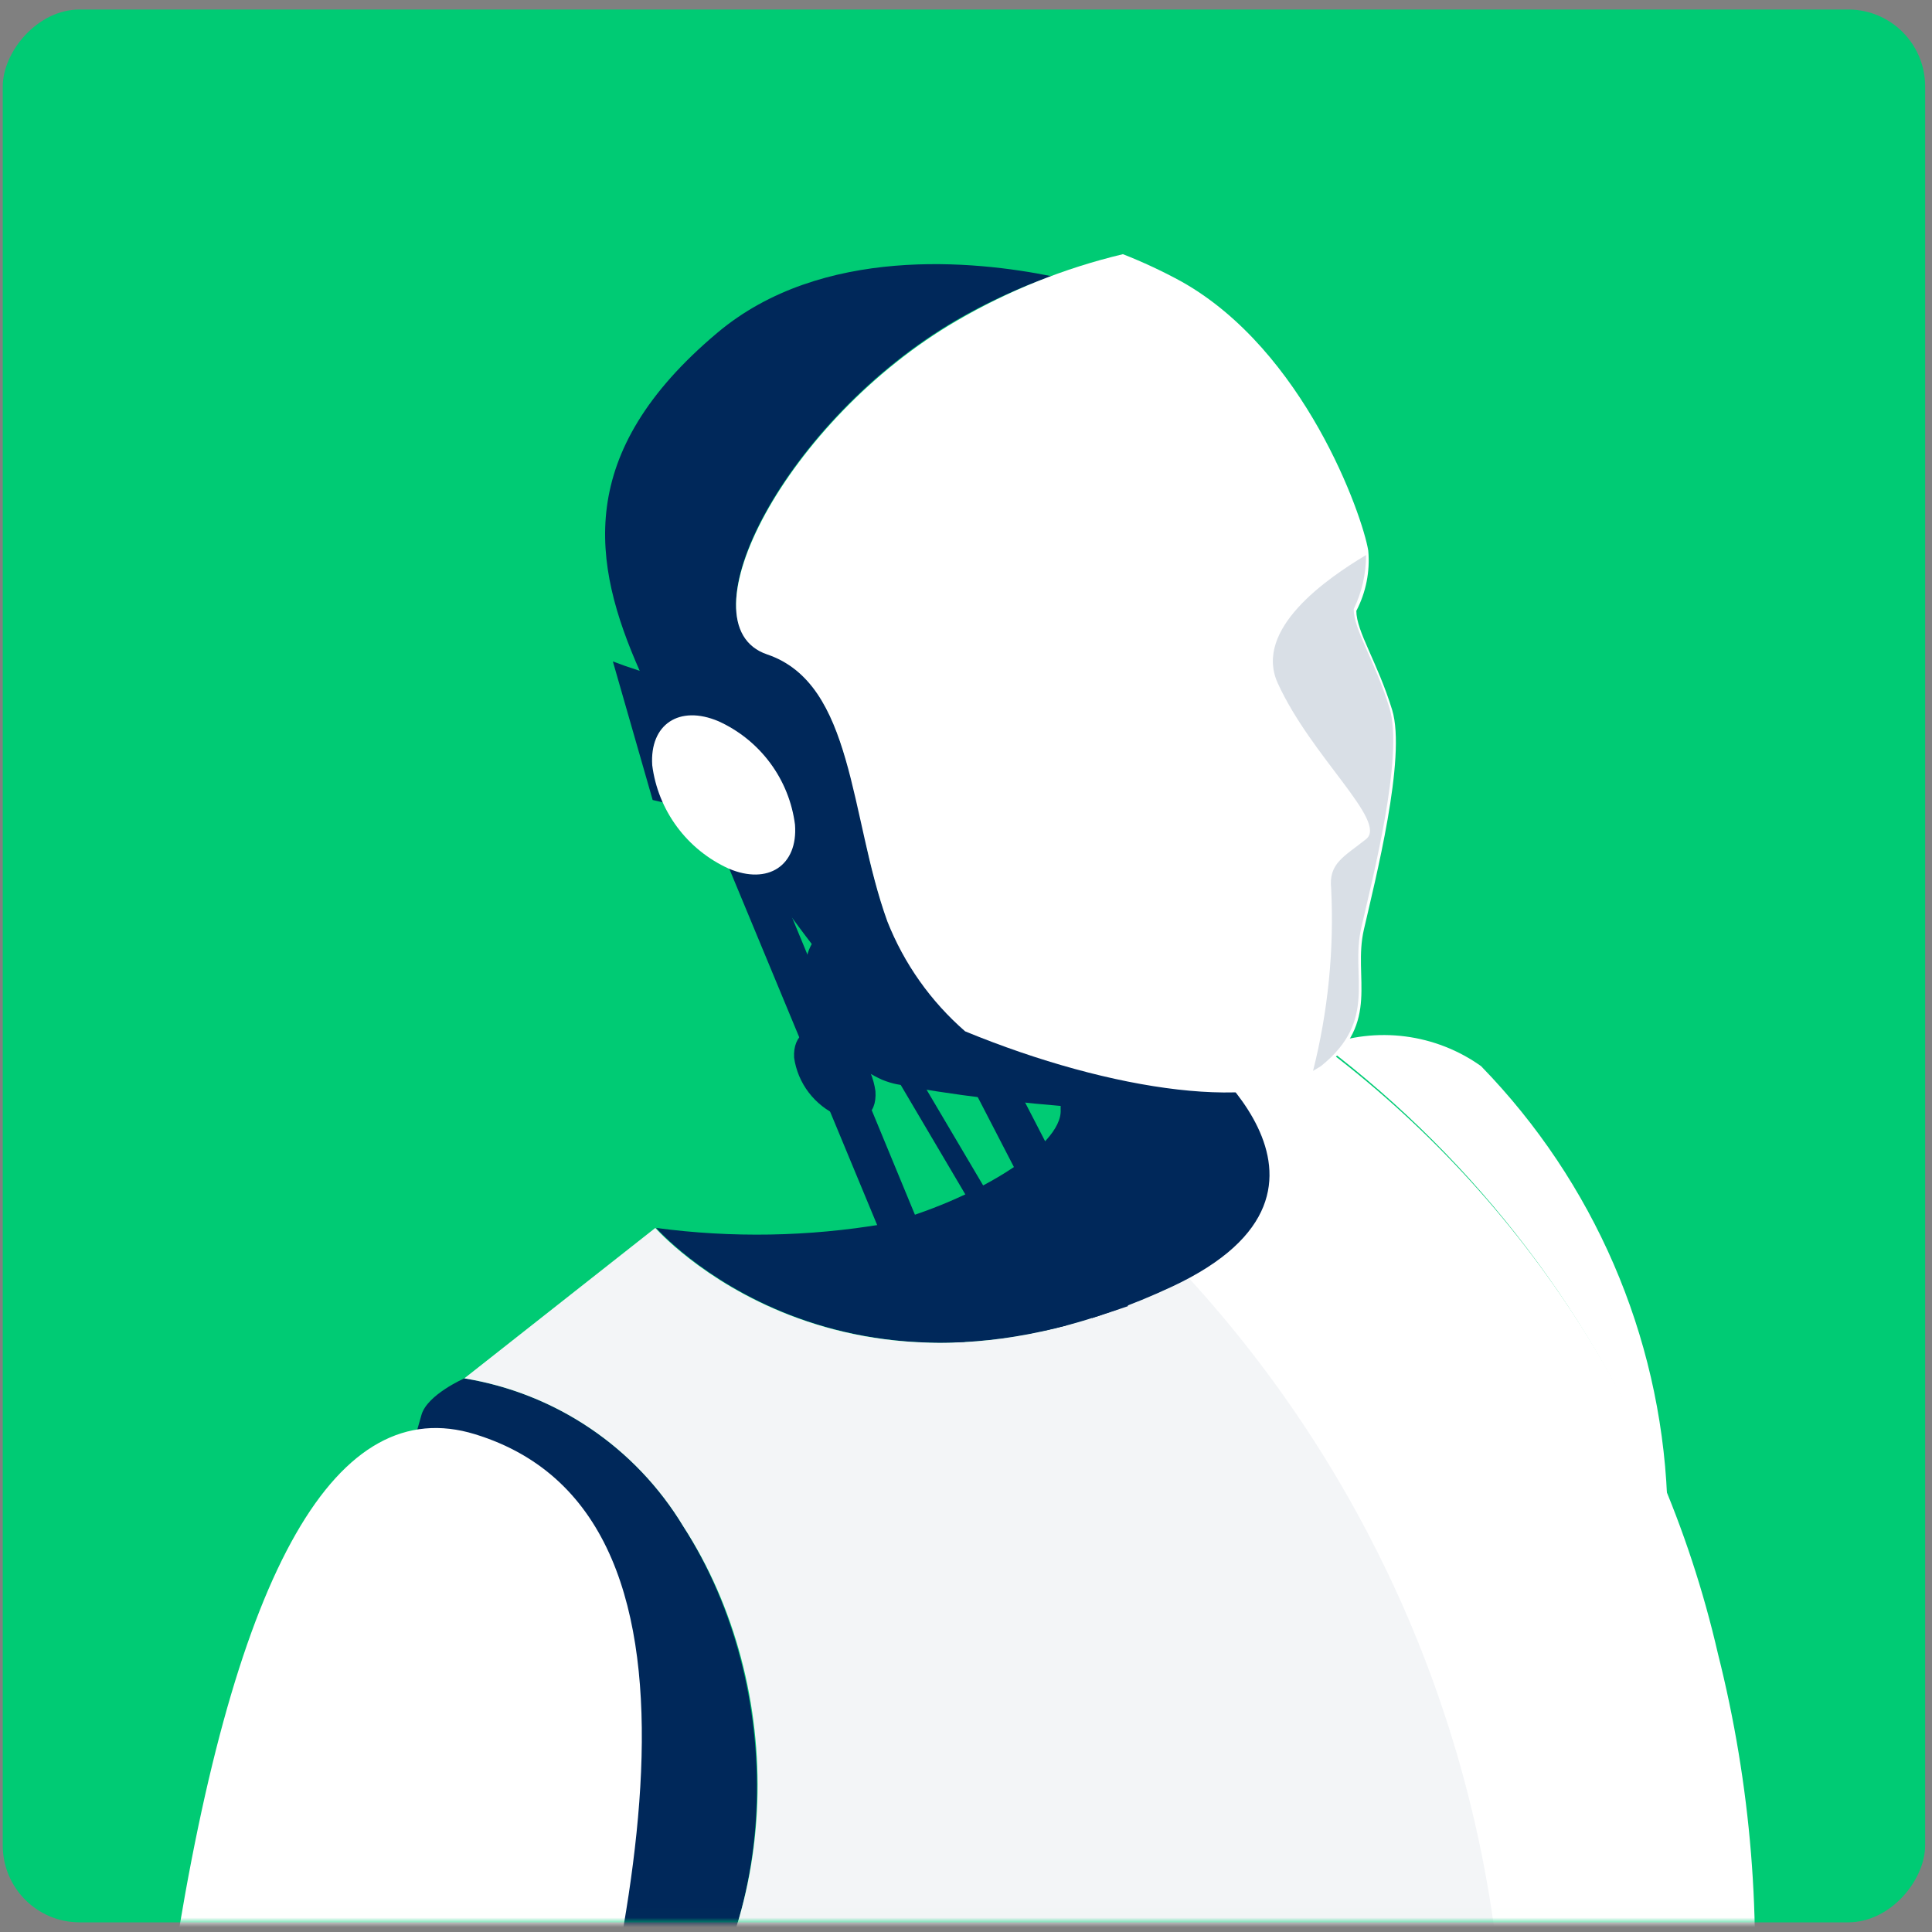 <svg width="201" height="201" viewBox="0 0 201 201" fill="none" xmlns="http://www.w3.org/2000/svg">
<rect x="0" y="0" width="201" height="201" fill="#808080" stroke="none"/>
<rect width="200" height="199.005" rx="8" transform="matrix(-1 0 0 1 200.286 0.99)" fill="#00CB74"/>
<mask id="mask0_637_15705" style="mask-type:alpha" maskUnits="userSpaceOnUse" x="0" y="0" width="201" height="200">
<rect x="0.286" y="0.99" width="200" height="199.005" fill="#C4C4C4"/>
</mask>
<g mask="url(#mask0_637_15705)">
<path d="M48.31 143.401C52.998 144.167 57.462 145.939 61.393 148.594C65.324 151.248 68.627 154.723 71.073 158.775C81.788 175.568 81.512 199.957 68.82 215.057C68.82 215.057 58.611 211.534 50.15 190.76C43.528 174.47 38.561 165.044 43.849 147.199C44.447 145.094 48.31 143.401 48.31 143.401Z" fill="#00285A"/>
<path d="M122.073 133.837C87.675 149.944 68.269 127.751 68.269 127.751C76.139 128.804 84.124 128.665 91.952 127.34C101.15 124.96 110.577 119.286 110.347 115.443C110.117 111.599 117.751 109.037 117.751 109.037L123.361 108.442C123.361 108.442 144.009 123.542 122.073 133.837Z" fill="#00285A"/>
<path d="M30.468 264.064C22.65 264.064 17.27 262.554 15.936 254.912C13.913 243.793 15.522 220.777 18.005 204.579C24.489 162.802 35.112 144.819 49.414 149.212C77.742 157.906 64.728 205.814 56.726 234.321C54.243 243.198 52.127 250.428 50.472 256.239C49.046 261.364 40.355 263.835 30.468 264.064Z" fill="white"/>
<path d="M71.074 158.775C68.628 154.723 65.325 151.248 61.394 148.594C57.464 145.939 52.999 144.167 48.311 143.401L68.177 127.752C68.177 127.752 87.584 149.944 121.981 133.837C143.917 123.542 123.269 108.442 123.269 108.442L135.318 107.206C157.265 122.814 172.708 145.879 178.729 172.045C182.174 185.704 183.324 199.835 182.132 213.868C174.638 210.65 166.23 210.228 158.449 212.678C138.859 219.175 120.096 256.88 99.954 260.22C95.31 261.07 90.518 260.561 86.158 258.756C85.345 251.941 83.403 245.308 80.41 239.126L68.775 215.057C81.513 199.82 81.973 175.568 71.074 158.775Z" fill="url(#paint0_linear_637_15705)"/>
<g style="mix-blend-mode:multiply" opacity="0.05">
<path d="M157.114 213.227C138.03 221.006 119.727 256.971 100.045 260.22C95.401 261.07 90.609 260.561 86.249 258.756C85.436 251.941 83.494 245.308 80.501 239.126L68.866 215.057C81.558 199.82 81.834 175.568 71.12 158.775C68.673 154.723 65.37 151.249 61.44 148.594C57.509 145.939 53.044 144.167 48.356 143.401L68.176 127.752C68.176 127.752 87.583 149.944 121.981 133.837L123.682 132.968C141.701 152.668 152.972 177.549 155.873 204.03C156.562 207.233 156.884 210.299 157.114 213.227Z" fill="#00285A"/>
</g>
<path d="M137.8 108.808C140.478 107.797 143.365 107.46 146.205 107.828C149.046 108.195 151.75 109.255 154.08 110.913C165.816 122.972 172.704 138.893 173.44 155.664C166.058 137.114 153.737 120.915 137.8 108.808Z" fill="white"/>
<path d="M100.369 107.16C106.756 109.842 113.44 111.762 120.281 112.88C118.705 113.896 117.025 114.739 115.268 115.397C108.487 115.019 101.732 114.271 95.034 113.155L86.573 94.44L92.689 96.59C94.431 100.636 97.054 104.246 100.369 107.16Z" fill="#00285A"/>
<path d="M113.611 137.132L94.849 100.846C94.742 100.609 94.683 100.353 94.676 100.093C94.669 99.833 94.714 99.575 94.808 99.332C94.902 99.09 95.043 98.868 95.224 98.68C95.405 98.492 95.621 98.342 95.86 98.238C96.333 98.005 96.877 97.961 97.381 98.114C97.885 98.267 98.312 98.606 98.573 99.061L117.336 135.393C117.363 135.56 117.363 135.73 117.336 135.896C116.14 136.308 114.853 136.72 113.611 137.132Z" fill="#00285A"/>
<path d="M108.783 138.413L82.341 93.616C82.277 93.503 82.238 93.378 82.224 93.248C82.211 93.119 82.224 92.989 82.263 92.865C82.301 92.741 82.365 92.626 82.45 92.527C82.534 92.428 82.638 92.347 82.755 92.289C82.981 92.152 83.252 92.109 83.51 92.169C83.768 92.229 83.992 92.387 84.134 92.61L110.898 137.91L108.783 138.413Z" fill="#00285A"/>
<path d="M96.321 139.649L75.259 88.903C75.171 88.66 75.133 88.402 75.145 88.144C75.158 87.885 75.222 87.632 75.333 87.398C75.444 87.165 75.6 86.955 75.793 86.781C75.985 86.608 76.21 86.474 76.455 86.387C76.693 86.28 76.95 86.222 77.212 86.215C77.473 86.208 77.733 86.252 77.976 86.346C78.22 86.44 78.443 86.58 78.632 86.76C78.82 86.94 78.971 87.155 79.076 87.393L100.368 138.916C100.411 139.143 100.411 139.376 100.368 139.603C99.126 139.694 97.701 139.694 96.321 139.649Z" fill="#00285A"/>
<path d="M83.811 101.578C84.108 103.896 84.994 106.1 86.387 107.982C87.779 109.864 89.631 111.361 91.767 112.331C95.906 114.024 98.987 112.011 98.711 107.755C98.381 105.442 97.476 103.248 96.079 101.37C94.682 99.493 92.836 97.991 90.709 97.002C86.57 95.218 83.489 97.277 83.811 101.578Z" fill="#00285A"/>
<path d="M74.614 34.635C85.467 25.483 101.47 27.13 109.38 28.732C105.951 29.954 102.641 31.486 99.493 33.307C81.834 43.603 70.751 64.88 79.811 67.992C88.87 71.103 88.364 84.831 92.319 95.767C93.479 98.752 95.16 101.509 97.285 103.912L84.961 98.878C77.939 89.78 71.782 80.053 66.566 69.822C61.6 58.611 59.714 47.172 74.614 34.635Z" fill="#00285A"/>
<path d="M85.054 72.156C87.59 77.061 89.299 82.348 90.112 87.805C79.949 86.158 67.901 83.229 67.901 83.229L63.762 68.816C70.546 71.399 77.8 72.537 85.054 72.156Z" fill="#00285A"/>
<path d="M67.856 79.614C68.152 81.932 69.039 84.136 70.431 86.018C71.823 87.9 73.675 89.397 75.811 90.367C79.904 92.106 83.031 90.047 82.709 85.792C82.412 83.474 81.526 81.269 80.134 79.388C78.742 77.506 76.89 76.009 74.754 75.039C70.661 73.3 67.58 75.359 67.856 79.614Z" fill="white"/>
<path d="M92.317 95.858C88.362 84.922 88.868 71.149 79.809 68.083C70.749 65.018 81.832 43.694 99.491 33.399C104.893 30.241 110.735 27.897 116.828 26.444C118.909 27.262 120.937 28.209 122.898 29.281C135.728 36.465 141.753 53.624 142.35 57.285C142.546 59.449 142.115 61.624 141.109 63.553C141.109 65.704 143.316 68.907 144.834 73.849C146.351 78.791 143.04 91.694 141.891 96.728C140.741 101.761 143.684 106.291 137.706 111.096C131.728 115.9 115.632 113.567 100.411 107.298C96.832 104.184 94.056 100.261 92.317 95.858Z" fill="white"/>
<g style="mix-blend-mode:multiply" opacity="0.15">
<path d="M138.49 92.427C138.214 89.818 139.824 89.132 142.123 87.302C144.422 85.471 136.421 78.745 132.926 71.058C130.396 65.43 138.076 60.167 142.123 57.742C142.123 59.691 141.683 61.614 140.835 63.37C140.835 65.521 143.043 68.724 144.56 73.666C146.078 78.608 142.767 91.511 141.617 96.545C140.467 101.578 143.411 106.108 137.432 110.913L136.605 111.416C138.171 105.213 138.806 98.814 138.49 92.427Z" fill="#00285A"/>
</g>
<path d="M82.617 110.043C82.806 111.355 83.328 112.598 84.132 113.654C84.936 114.711 85.997 115.547 87.215 116.083C89.514 117.044 91.262 116.083 91.078 113.521C90.896 112.201 90.378 110.949 89.573 109.884C88.768 108.819 87.703 107.976 86.479 107.435C84.18 106.474 82.479 107.618 82.617 110.043Z" fill="#00285A"/>
</g>
<defs>
<linearGradient id="paint0_linear_637_15705" x1="-25356.9" y1="9017.5" x2="-28480" y2="10384.9" gradientUnits="userSpaceOnUse">
<stop stop-color="white"/>
<stop offset="1" stop-color="#ACB8BF"/>
</linearGradient>
</defs>
</svg>
